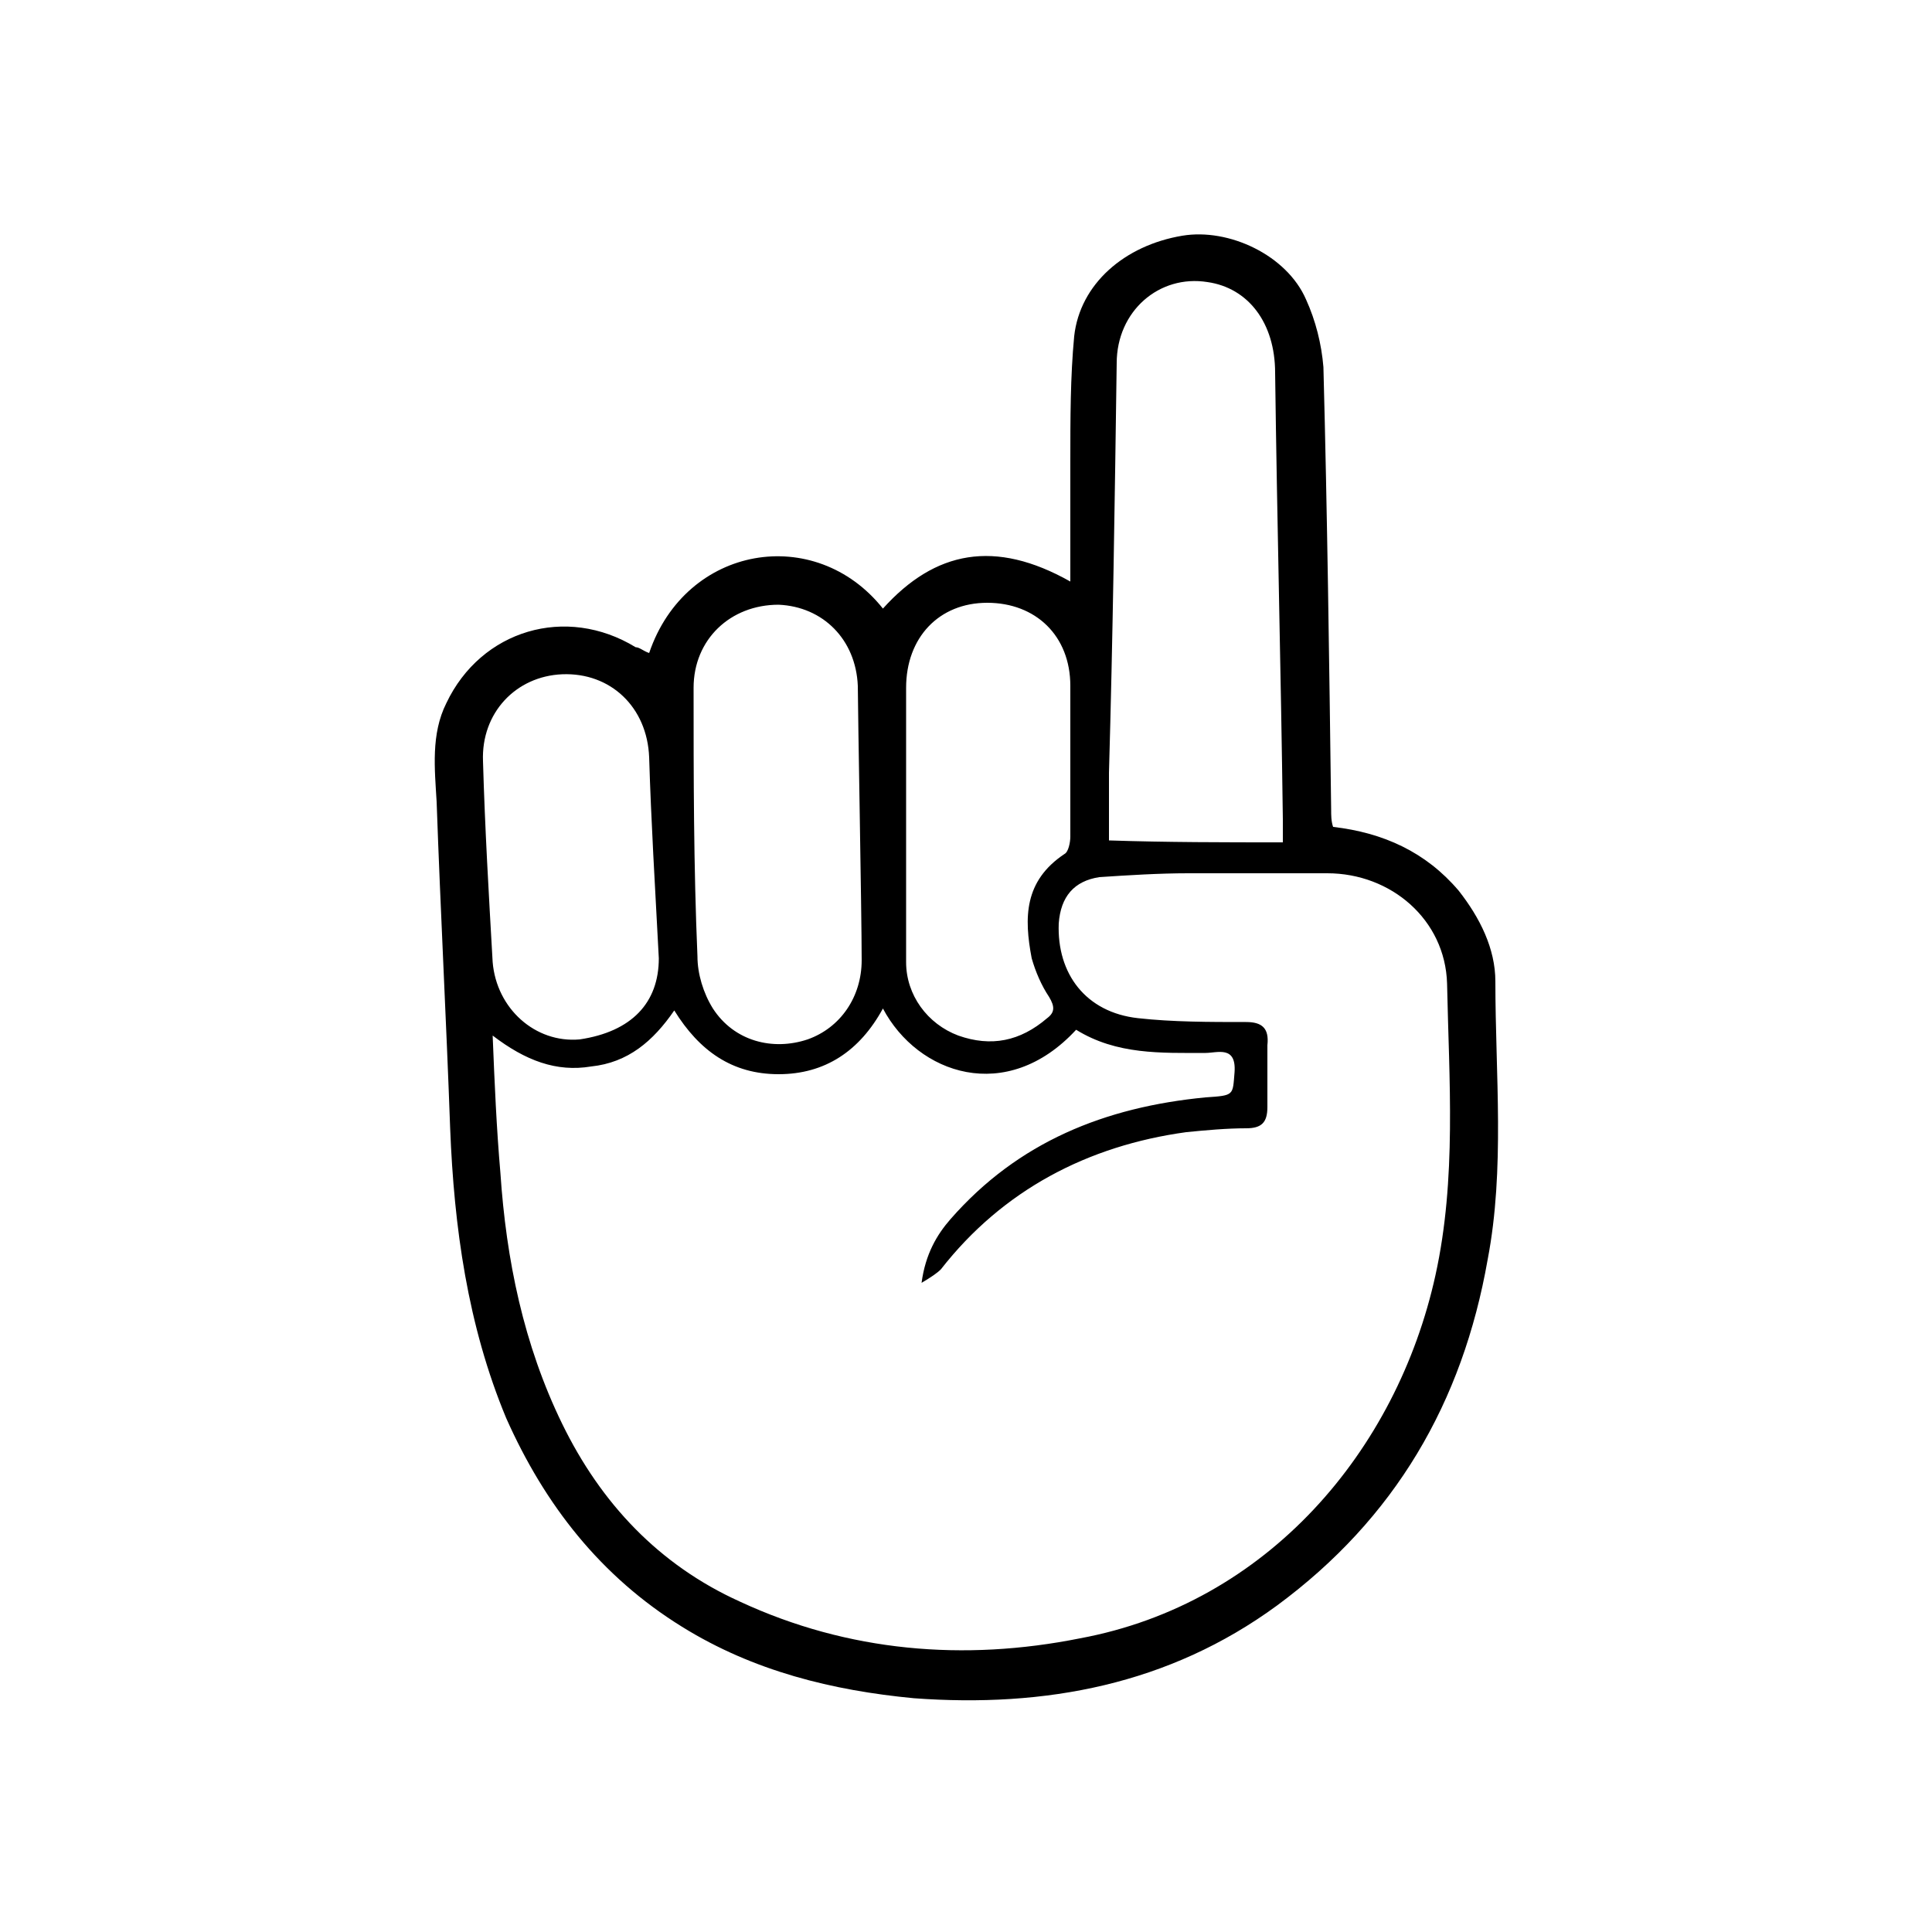 <?xml version="1.0" encoding="utf-8"?>
<!-- Generator: Adobe Illustrator 22.0.1, SVG Export Plug-In . SVG Version: 6.00 Build 0)  -->
<svg version="1.1" id="Capa_1" xmlns="http://www.w3.org/2000/svg" xmlns:xlink="http://www.w3.org/1999/xlink" x="0px" y="0px"
	 viewBox="0 0 100 100" style="enable-background:new 0 0 100 100;" xml:space="preserve">
<path d="M33.6,33.8c1.9-5.6,8.6-6.7,12.1-2.3c2.7-3,5.8-3.6,9.7-1.4c0-2.2,0-4.2,0-6.2c0-2.2,0-4.4,0.2-6.5c0.3-2.7,2.6-4.7,5.6-5.2
	c2.4-0.4,5.4,1,6.4,3.3c0.5,1.1,0.8,2.3,0.9,3.5c0.2,7.6,0.3,15.2,0.4,22.9c0,0.3,0,0.6,0.1,0.9c2.6,0.3,4.8,1.3,6.5,3.3
	c1.1,1.4,1.9,3,1.9,4.7c0,4.8,0.5,9.7-0.4,14.4c-1.3,7.4-4.8,13.4-10.9,17.9c-5.6,4.1-12,5.3-18.8,4.8c-4.2-0.4-8.3-1.4-12-3.7
	c-4.2-2.6-7.1-6.3-9.1-10.8c-2-4.8-2.7-9.9-2.9-15c-0.2-5.6-0.5-11.2-0.7-16.9c-0.1-1.7-0.3-3.5,0.5-5.1c1.8-3.8,6.2-5.1,9.8-2.9
	C33.1,33.5,33.3,33.7,33.6,33.8z M45.7,52.2c-1.2,2.2-3,3.4-5.4,3.4c-2.4,0-4.1-1.2-5.4-3.3c-1.1,1.6-2.4,2.7-4.3,2.9
	c-1.8,0.3-3.4-0.3-5.1-1.6c0.1,2.5,0.2,4.8,0.4,7.1c0.3,4.5,1.2,8.9,3.2,13c2,4.1,5,7.3,9.2,9.2c5.6,2.6,11.6,3.1,17.6,1.9
	C65.6,83,72.3,75.1,74.3,66c1.1-5,0.7-10.1,0.6-15.1c-0.1-3.3-2.9-5.7-6.2-5.7c-2.4,0-4.8,0-7.2,0c-1.5,0-3.1,0.1-4.6,0.2
	c-1.3,0.2-2,1-2.1,2.4c-0.1,2.6,1.4,4.6,4.1,4.9c1.8,0.2,3.7,0.2,5.6,0.2c0.8,0,1.2,0.3,1.1,1.2c0,1.1,0,2.1,0,3.2
	c0,0.8-0.3,1.1-1.1,1.1c-1,0-2.1,0.1-3.1,0.2c-5.1,0.7-9.5,3-12.7,7.1c-0.2,0.2-0.5,0.4-1,0.7c0.2-1.5,0.8-2.5,1.5-3.3
	c3.5-4,8-5.8,13.2-6.3c1.5-0.1,1.4-0.1,1.5-1.3c0.1-1.4-0.9-1-1.5-1c-2.3,0-4.6,0.1-6.7-1.2C52.1,57.2,47.5,55.6,45.7,52.2z
	 M66.4,43.6c0-0.4,0-0.8,0-1.2c-0.1-7.7-0.3-15.4-0.4-23.1c0-2.6-1.4-4.4-3.5-4.7c-2.5-0.4-4.7,1.5-4.7,4.2
	C57.7,25.9,57.6,33,57.4,40c0,1.2,0,2.4,0,3.5C60.4,43.6,63.4,43.6,66.4,43.6z M44.4,35.5c-0.1-2.4-1.8-4.1-4.1-4.2
	c-2.5,0-4.4,1.8-4.4,4.3c0,4.6,0,9.2,0.2,13.9c0,0.9,0.3,1.9,0.8,2.7c1.1,1.7,3.1,2.2,4.9,1.6c1.7-0.6,2.8-2.2,2.8-4.1
	C44.6,47.3,44.4,36.7,44.4,35.5z M46.9,42.6c0,0,0,4.8,0,7.2c0,1.7,1.1,3.2,2.7,3.8c1.7,0.6,3.2,0.3,4.6-0.9
	c0.4-0.3,0.4-0.6,0.1-1.1c-0.4-0.6-0.7-1.3-0.9-2c-0.4-2.1-0.4-4,1.7-5.4c0.2-0.1,0.3-0.6,0.3-0.9c0-2.6,0-5.2,0-7.8
	c0-2.6-1.8-4.3-4.3-4.3c-2.5,0-4.2,1.8-4.2,4.4C46.9,38,46.9,40.3,46.9,42.6z M34.1,49.6c-0.2-3.8-0.4-7.1-0.5-10.4
	c-0.1-2.6-2-4.4-4.5-4.3c-2.4,0.1-4.2,2-4.1,4.5c0.1,3.5,0.3,6.9,0.5,10.4c0.2,2.4,2.2,4.2,4.5,4C32.7,53.4,34.1,51.9,34.1,49.6z"/>
</svg>
